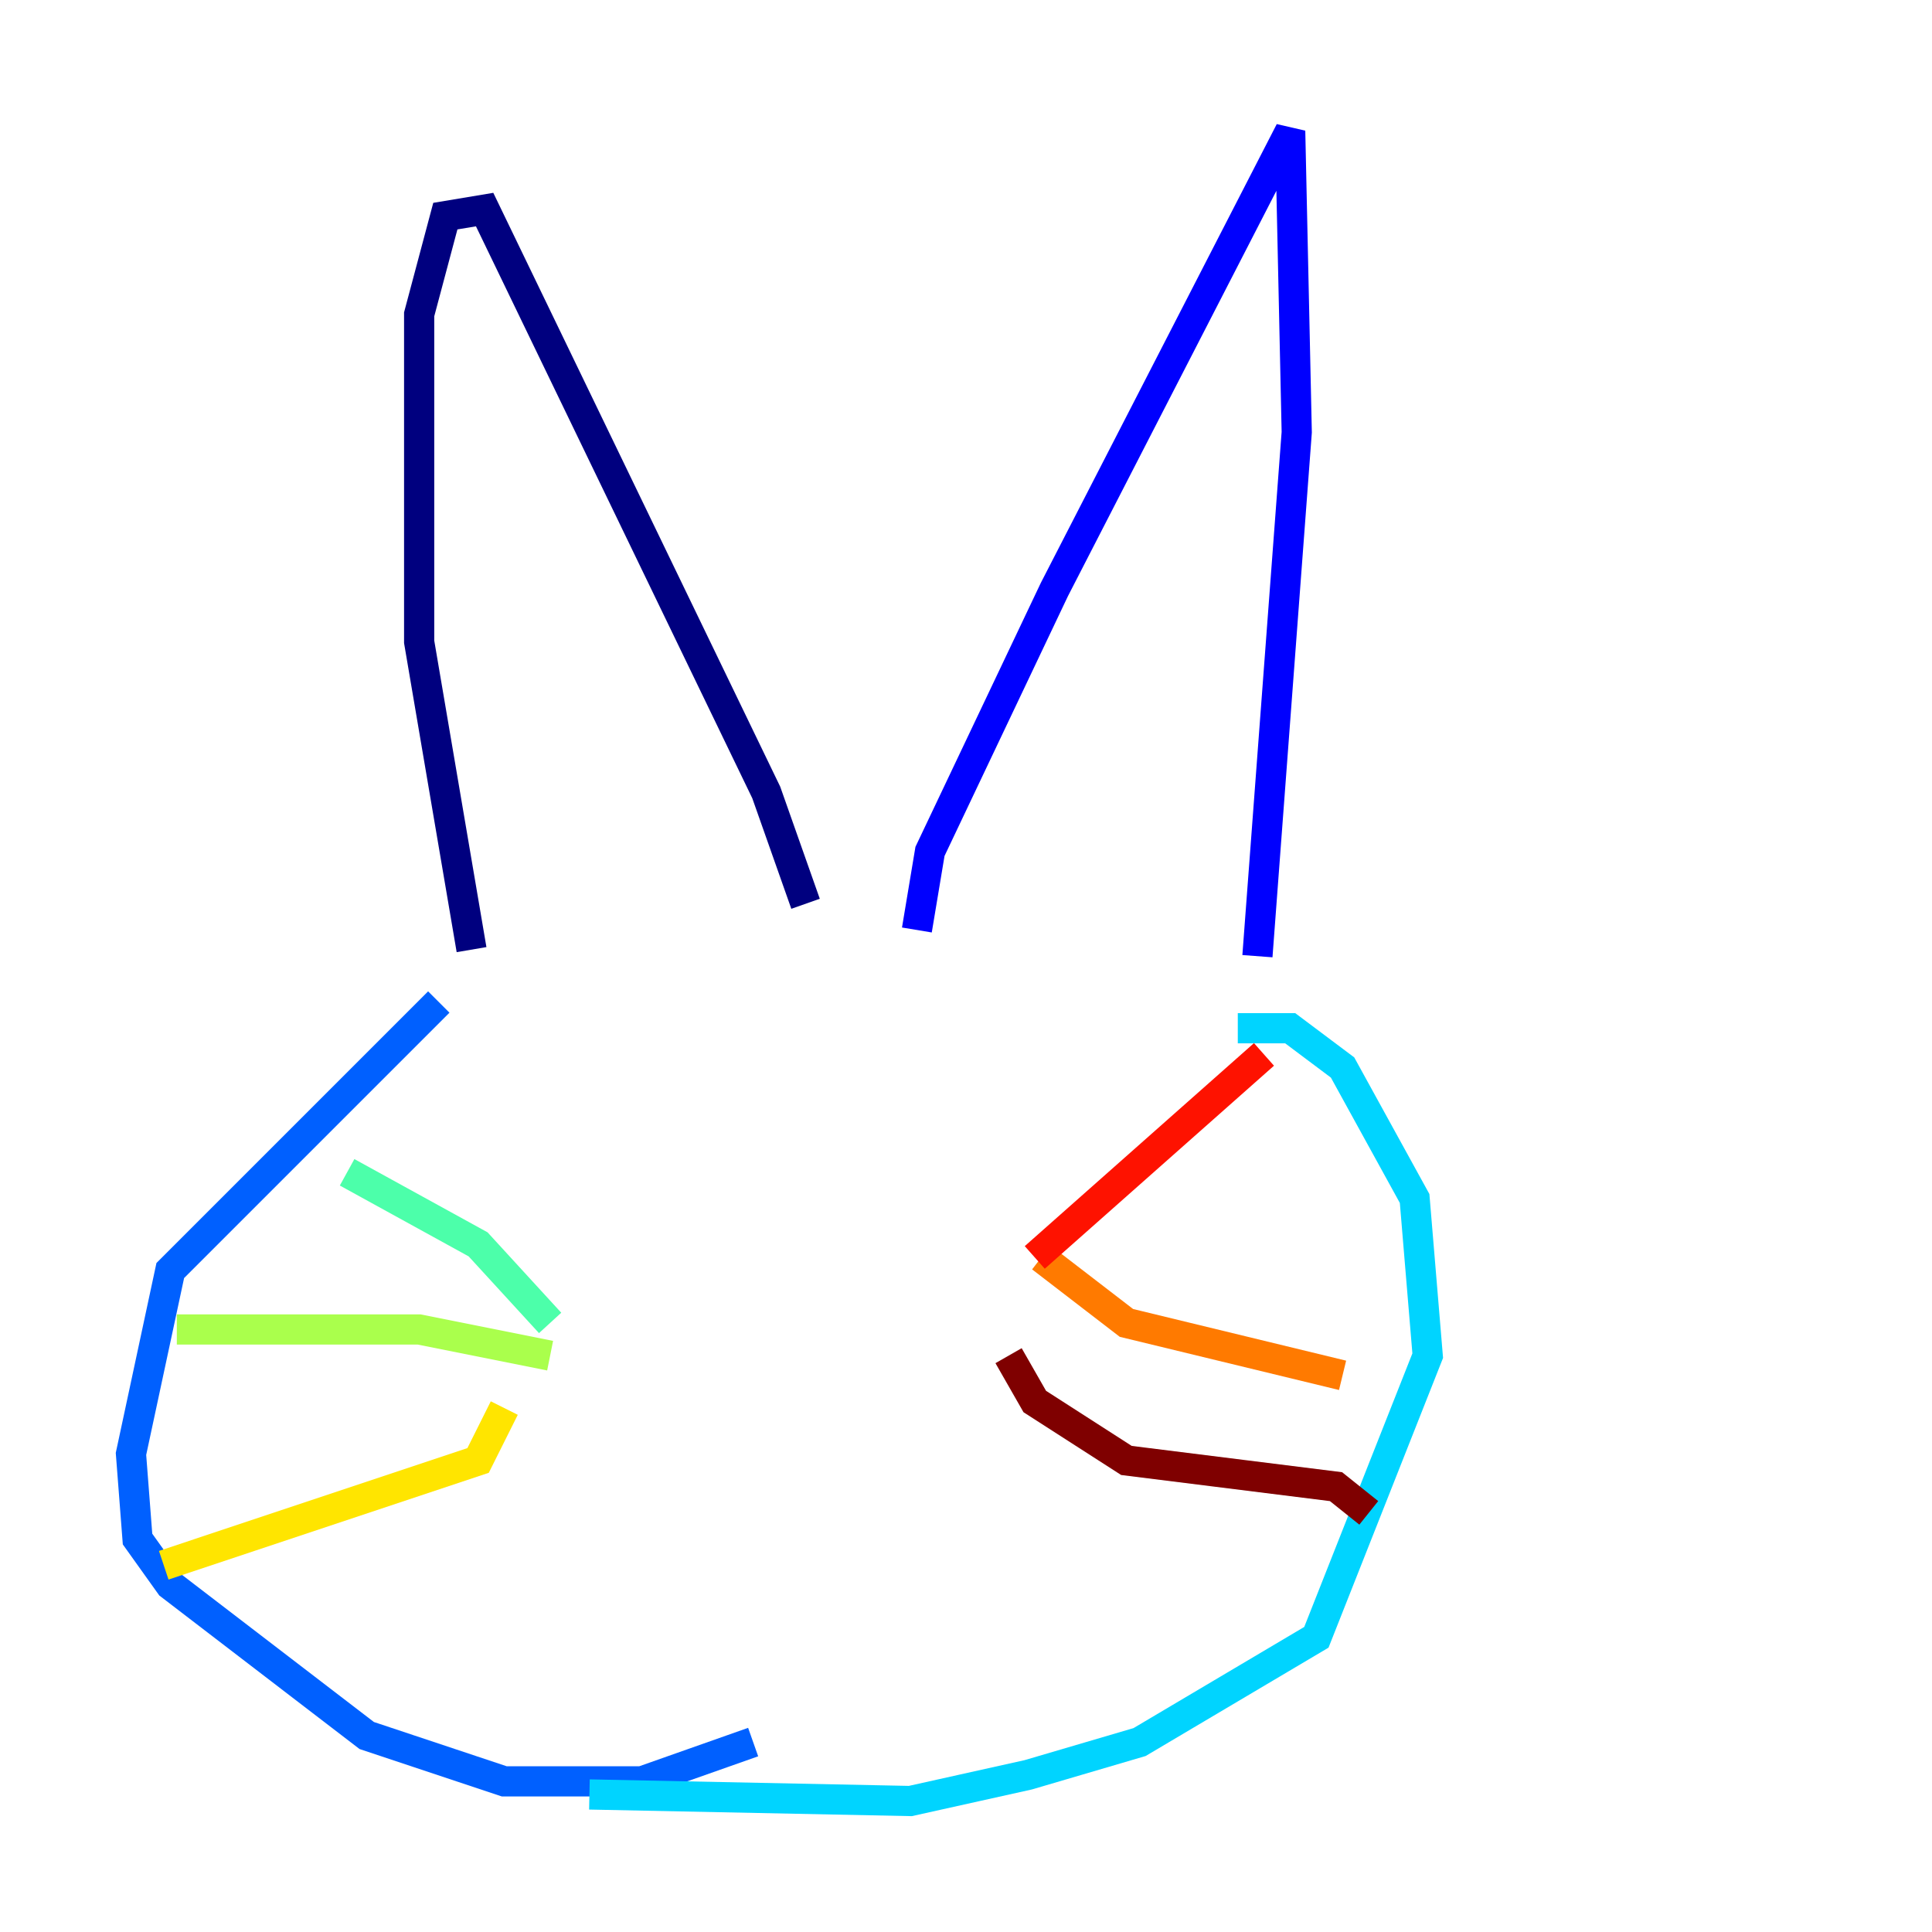 <?xml version="1.0" encoding="utf-8" ?>
<svg baseProfile="tiny" height="128" version="1.2" viewBox="0,0,128,128" width="128" xmlns="http://www.w3.org/2000/svg" xmlns:ev="http://www.w3.org/2001/xml-events" xmlns:xlink="http://www.w3.org/1999/xlink"><defs /><polyline fill="none" points="31.241,62.915 27.77,42.522 27.77,20.827 29.505,14.319 32.108,13.885 50.766,52.502 53.37,59.878" stroke="#00007f" stroke-width="2" /><polyline fill="none" points="60.746,61.614 61.614,56.407 69.858,39.051 85.478,8.678 85.912,28.637 83.308,63.349" stroke="#0000fe" stroke-width="2" /><polyline fill="none" points="29.071,66.386 11.281,84.176 8.678,96.325 9.112,101.966 11.281,105.003 24.298,114.983 33.41,118.02 42.522,118.02 49.898,115.417" stroke="#0060ff" stroke-width="2" /><polyline fill="none" points="82.007,68.122 85.478,68.122 88.949,70.725 93.722,79.403 94.59,89.817 87.214,108.475 75.498,115.417 68.122,117.586 60.312,119.322 39.051,118.888" stroke="#00d4ff" stroke-width="2" /><polyline fill="none" points="36.447,87.647 31.675,82.441 22.997,77.668" stroke="#4cffaa" stroke-width="2" /><polyline fill="none" points="36.447,89.817 27.77,88.081 11.715,88.081" stroke="#aaff4c" stroke-width="2" /><polyline fill="none" points="33.41,93.288 31.675,96.759 10.848,103.702" stroke="#ffe500" stroke-width="2" /><polyline fill="none" points="68.99,83.308 74.63,87.647 88.949,91.119" stroke="#ff7a00" stroke-width="2" /><polyline fill="none" points="68.556,83.308 83.742,69.858" stroke="#fe1200" stroke-width="2" /><polyline fill="none" points="66.82,89.817 68.556,92.854 74.63,96.759 88.515,98.495 90.685,100.231" stroke="#7f0000" stroke-width="2" /></svg>